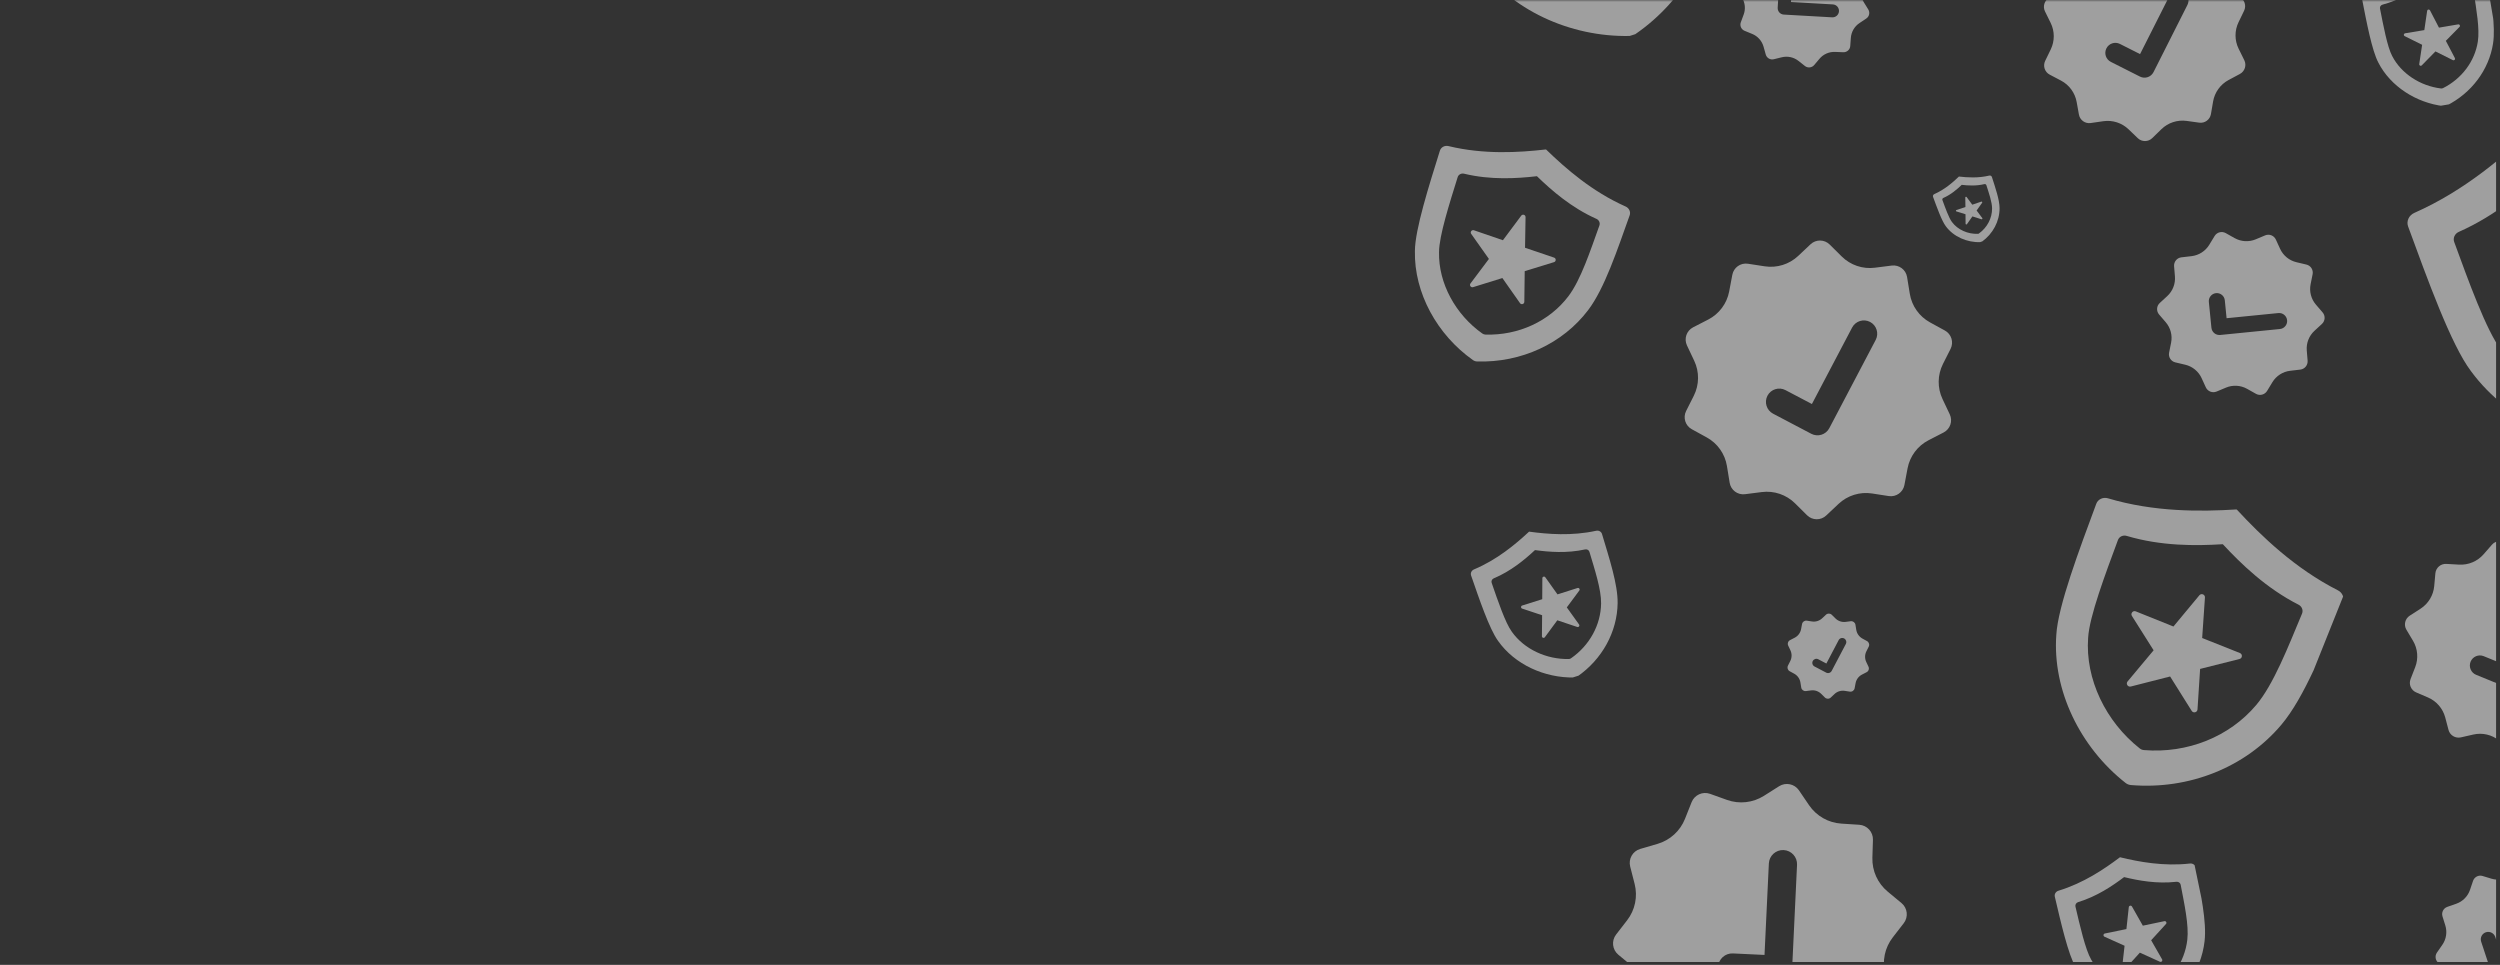<svg xmlns="http://www.w3.org/2000/svg" xmlns:xlink="http://www.w3.org/1999/xlink" width="868" zoomAndPan="magnify" viewBox="0 0 651 251.25" height="335" preserveAspectRatio="xMidYMid meet" version="1.0"><rect x="0" y="0" width="651" height="251.25" fill="#333333" stroke="none"/><defs><filter x="0%" y="0%" width="100%" height="100%" id="61826f7e3e"><feColorMatrix values="0 0 0 0 1 0 0 0 0 1 0 0 0 0 1 0 0 0 1 0" color-interpolation-filters="sRGB"/></filter><mask id="b80c32b129"><g filter="url(#61826f7e3e)"><rect x="-65.1" width="781.2" fill="#000000" y="-25.125" height="301.5" fill-opacity="0.53"/></g></mask><clipPath id="78da80a190"><path d="M 13 8 L 70 8 L 70 66 L 13 66 Z M 13 8 " clip-rule="nonzero"/></clipPath><clipPath id="23e26c6c3c"><path d="M 22.82 1.477 L 72.363 18.367 L 53.539 73.574 L 3.996 56.68 Z M 22.82 1.477 " clip-rule="nonzero"/></clipPath><clipPath id="7747ccf335"><path d="M 22.82 1.477 L 72.363 18.367 L 53.539 73.574 L 3.996 56.68 Z M 22.82 1.477 " clip-rule="nonzero"/></clipPath><clipPath id="6ac80c14f7"><path d="M 27 26 L 51 26 L 51 51 L 27 51 Z M 27 26 " clip-rule="nonzero"/></clipPath><clipPath id="bbac79db52"><path d="M 22.82 1.477 L 72.363 18.367 L 53.539 73.574 L 3.996 56.68 Z M 22.82 1.477 " clip-rule="nonzero"/></clipPath><clipPath id="4194374e8d"><path d="M 22.82 1.477 L 72.363 18.367 L 53.539 73.574 L 3.996 56.68 Z M 22.82 1.477 " clip-rule="nonzero"/></clipPath><clipPath id="b0bdb6360b"><rect x="0" width="78" y="0" height="78"/></clipPath><mask id="6c894998f6"><g filter="url(#61826f7e3e)"><rect x="-65.1" width="781.2" fill="#000000" y="-25.125" height="301.5" fill-opacity="0.53"/></g></mask><clipPath id="c12d7fb015"><path d="M 13 12 L 84 12 L 84 86 L 13 86 Z M 13 12 " clip-rule="nonzero"/></clipPath><clipPath id="472d1cb18d"><path d="M 2.59 26.5 L 73.285 4.531 L 94.145 71.656 L 23.449 93.625 Z M 2.59 26.5 " clip-rule="nonzero"/></clipPath><clipPath id="803a742486"><path d="M 2.59 26.5 L 73.285 4.531 L 94.145 71.656 L 23.449 93.625 Z M 2.59 26.5 " clip-rule="nonzero"/></clipPath><clipPath id="3a64458a00"><rect x="0" width="97" y="0" height="97"/></clipPath><mask id="f0690ae1b3"><g filter="url(#61826f7e3e)"><rect x="-65.1" width="781.2" fill="#000000" y="-25.125" height="301.5" fill-opacity="0.53"/></g></mask><clipPath id="69c9a5375d"><path d="M 9 0 L 44 0 L 44 18 L 9 18 Z M 9 0 " clip-rule="nonzero"/></clipPath><clipPath id="7b0c3cca4d"><path d="M 27.156 -24.805 L 51.059 1.973 L 25.395 24.875 L 1.496 -1.902 Z M 27.156 -24.805 " clip-rule="nonzero"/></clipPath><clipPath id="ae24c679cb"><path d="M 27.156 -24.805 L 51.059 1.973 L 25.395 24.875 L 1.496 -1.902 Z M 27.156 -24.805 " clip-rule="nonzero"/></clipPath><clipPath id="191bf24875"><rect x="0" width="53" y="0" height="27"/></clipPath><mask id="070c1a10a5"><g filter="url(#61826f7e3e)"><rect x="-65.1" width="781.2" fill="#000000" y="-25.125" height="301.5" fill-opacity="0.53"/></g></mask><clipPath id="def86b24d8"><path d="M 4 7 L 43 7 L 43 46 L 4 46 Z M 4 7 " clip-rule="nonzero"/></clipPath><clipPath id="41effd1408"><path d="M 2.094 12.855 L 36.312 2.02 L 48.273 39.805 L 14.055 50.637 Z M 2.094 12.855 " clip-rule="nonzero"/></clipPath><clipPath id="b1bb064c12"><path d="M 2.094 12.855 L 36.312 2.02 L 48.273 39.805 L 14.055 50.637 Z M 2.094 12.855 " clip-rule="nonzero"/></clipPath><clipPath id="9947b420ea"><path d="M 17 19 L 33 19 L 33 36 L 17 36 Z M 17 19 " clip-rule="nonzero"/></clipPath><clipPath id="eaa6a4e37c"><path d="M 2.094 12.855 L 36.312 2.02 L 48.273 39.805 L 14.055 50.637 Z M 2.094 12.855 " clip-rule="nonzero"/></clipPath><clipPath id="29fbfe410e"><path d="M 2.094 12.855 L 36.312 2.02 L 48.273 39.805 L 14.055 50.637 Z M 2.094 12.855 " clip-rule="nonzero"/></clipPath><clipPath id="bc3bff6990"><rect x="0" width="52" y="0" height="53"/></clipPath><mask id="36d3976f0b"><g filter="url(#61826f7e3e)"><rect x="-65.1" width="781.2" fill="#000000" y="-25.125" height="301.5" fill-opacity="0.53"/></g></mask><clipPath id="45ad4917b7"><path d="M 18 11 L 94 11 L 94 87 L 18 87 Z M 18 11 " clip-rule="nonzero"/></clipPath><clipPath id="fd749ebdc7"><path d="M 33.266 1.797 L 97.137 27.352 L 68.531 98.859 L 4.656 73.309 Z M 33.266 1.797 " clip-rule="nonzero"/></clipPath><clipPath id="3ec9595745"><path d="M 33.266 1.797 L 97.137 27.352 L 68.531 98.859 L 4.656 73.309 Z M 33.266 1.797 " clip-rule="nonzero"/></clipPath><clipPath id="fe48b91aa9"><path d="M 36 36 L 67 36 L 67 68 L 36 68 Z M 36 36 " clip-rule="nonzero"/></clipPath><clipPath id="a18298776b"><path d="M 33.266 1.797 L 97.137 27.352 L 68.531 98.859 L 4.656 73.309 Z M 33.266 1.797 " clip-rule="nonzero"/></clipPath><clipPath id="677dd4166d"><path d="M 33.266 1.797 L 97.137 27.352 L 68.531 98.859 L 4.656 73.309 Z M 33.266 1.797 " clip-rule="nonzero"/></clipPath><clipPath id="c2d553d2db"><rect x="0" width="104" y="0" height="105"/></clipPath><clipPath id="cc1472f756"><path d="M 401 184 L 516 184 L 516 250.504 L 401 250.504 Z M 401 184 " clip-rule="nonzero"/></clipPath><mask id="b9d59979e8"><g filter="url(#61826f7e3e)"><rect x="-65.1" width="781.2" fill="#000000" y="-25.125" height="301.5" fill-opacity="0.53"/></g></mask><clipPath id="cb122b46a2"><path d="M 19 20 L 96 20 L 96 66.504 L 19 66.504 Z M 19 20 " clip-rule="nonzero"/></clipPath><clipPath id="15e75e5db6"><path d="M 3.152 56.93 L 61.234 4.098 L 111.551 59.414 L 53.469 112.246 Z M 3.152 56.93 " clip-rule="nonzero"/></clipPath><clipPath id="c3535b5b26"><path d="M 3.152 56.93 L 61.234 4.098 L 111.551 59.414 L 53.469 112.246 Z M 3.152 56.93 " clip-rule="nonzero"/></clipPath><clipPath id="89becfbc60"><rect x="0" width="115" y="0" height="67"/></clipPath><mask id="0216c14e5f"><g filter="url(#61826f7e3e)"><rect x="-65.1" width="781.2" fill="#000000" y="-25.125" height="301.5" fill-opacity="0.53"/></g></mask><clipPath id="3d11f92ddf"><path d="M 11 0 L 64 0 L 64 37 L 11 37 Z M 11 0 " clip-rule="nonzero"/></clipPath><clipPath id="72d2d90d6b"><path d="M 2.52 -7.043 L 55.793 -24.562 L 72.379 25.871 L 19.102 43.391 Z M 2.52 -7.043 " clip-rule="nonzero"/></clipPath><clipPath id="15783c7fa0"><path d="M 2.52 -7.043 L 55.793 -24.562 L 72.379 25.871 L 19.102 43.391 Z M 2.52 -7.043 " clip-rule="nonzero"/></clipPath><clipPath id="62c3629210"><rect x="0" width="74" y="0" height="46"/></clipPath><clipPath id="fd3664469c"><path d="M 612 0 L 650.031 0 L 650.031 33 L 612 33 Z M 612 0 " clip-rule="nonzero"/></clipPath><mask id="a4f8f45015"><g filter="url(#61826f7e3e)"><rect x="-65.1" width="781.2" fill="#000000" y="-25.125" height="301.5" fill-opacity="0.53"/></g></mask><clipPath id="8a3c0be666"><path d="M 3 0 L 38 0 L 38 28 L 3 28 Z M 3 0 " clip-rule="nonzero"/></clipPath><clipPath id="b443addec8"><path d="M 2.043 -6.004 L 34.492 -11.457 L 40.562 24.68 L 8.113 30.129 Z M 2.043 -6.004 " clip-rule="nonzero"/></clipPath><clipPath id="9642b0b210"><path d="M 2.043 -6.004 L 34.492 -11.457 L 40.562 24.68 L 8.113 30.129 Z M 2.043 -6.004 " clip-rule="nonzero"/></clipPath><clipPath id="a9d050ee47"><path d="M 13 2 L 29 2 L 29 18 L 13 18 Z M 13 2 " clip-rule="nonzero"/></clipPath><clipPath id="c85a8989ef"><path d="M 2.043 -6.004 L 34.492 -11.457 L 40.562 24.68 L 8.113 30.129 Z M 2.043 -6.004 " clip-rule="nonzero"/></clipPath><clipPath id="a0f1acc218"><path d="M 2.043 -6.004 L 34.492 -11.457 L 40.562 24.68 L 8.113 30.129 Z M 2.043 -6.004 " clip-rule="nonzero"/></clipPath><clipPath id="441a1043c6"><rect x="0" width="39" y="0" height="33"/></clipPath><clipPath id="d2b74d43a6"><path d="M 531 218 L 583 218 L 583 250.504 L 531 250.504 Z M 531 218 " clip-rule="nonzero"/></clipPath><mask id="57383fc2e0"><g filter="url(#61826f7e3e)"><rect x="-65.1" width="781.2" fill="#000000" y="-25.125" height="301.5" fill-opacity="0.53"/></g></mask><clipPath id="145dfbdafb"><path d="M 4 5 L 44 5 L 44 32.504 L 4 32.504 Z M 4 5 " clip-rule="nonzero"/></clipPath><clipPath id="536e325525"><path d="M 2.656 9.035 L 39.266 1.457 L 47.754 42.461 L 11.145 50.043 Z M 2.656 9.035 " clip-rule="nonzero"/></clipPath><clipPath id="095d358e76"><path d="M 2.656 9.035 L 39.266 1.457 L 47.754 42.461 L 11.145 50.043 Z M 2.656 9.035 " clip-rule="nonzero"/></clipPath><clipPath id="c851e7f701"><path d="M 16 17 L 34 17 L 34 32.504 L 16 32.504 Z M 16 17 " clip-rule="nonzero"/></clipPath><clipPath id="3ed2062efa"><path d="M 2.656 9.035 L 39.266 1.457 L 47.754 42.461 L 11.145 50.043 Z M 2.656 9.035 " clip-rule="nonzero"/></clipPath><clipPath id="36730a73d3"><path d="M 2.656 9.035 L 39.266 1.457 L 47.754 42.461 L 11.145 50.043 Z M 2.656 9.035 " clip-rule="nonzero"/></clipPath><clipPath id="e4845d66e8"><rect x="0" width="52" y="0" height="33"/></clipPath><mask id="5a604a9001"><g filter="url(#61826f7e3e)"><rect x="-65.1" width="781.2" fill="#000000" y="-25.125" height="301.5" fill-opacity="0.53"/></g></mask><clipPath id="299ee38c04"><path d="M 10 11 L 55 11 L 55 54 L 10 54 Z M 10 11 " clip-rule="nonzero"/></clipPath><clipPath id="8bebb38a70"><path d="M 28.559 2.125 L 63.273 30.547 L 36.27 63.527 L 1.555 35.105 Z M 28.559 2.125 " clip-rule="nonzero"/></clipPath><clipPath id="16bae9dd71"><path d="M 28.559 2.125 L 63.273 30.547 L 36.27 63.527 L 1.555 35.105 Z M 28.559 2.125 " clip-rule="nonzero"/></clipPath><clipPath id="097fbaec3c"><rect x="0" width="65" y="0" height="66"/></clipPath><clipPath id="c65c2fcc35"><path d="M 615 130 L 650.031 130 L 650.031 207 L 615 207 Z M 615 130 " clip-rule="nonzero"/></clipPath><mask id="1f8be75292"><g filter="url(#61826f7e3e)"><rect x="-65.1" width="781.2" fill="#000000" y="-25.125" height="301.5" fill-opacity="0.53"/></g></mask><clipPath id="6c51ceac28"><path d="M 11 10 L 35.031 10 L 35.031 66 L 11 66 Z M 11 10 " clip-rule="nonzero"/></clipPath><clipPath id="6aaf905b47"><path d="M 1.859 24.727 L 53.562 3 L 74.133 51.945 L 22.43 73.672 Z M 1.859 24.727 " clip-rule="nonzero"/></clipPath><clipPath id="4df3e85afb"><path d="M 1.859 24.727 L 53.562 3 L 74.133 51.945 L 22.43 73.672 Z M 1.859 24.727 " clip-rule="nonzero"/></clipPath><clipPath id="9376e660d0"><rect x="0" width="36" y="0" height="77"/></clipPath><clipPath id="830044ddd7"><path d="M 625 217 L 650.031 217 L 650.031 250.504 L 625 250.504 Z M 625 217 " clip-rule="nonzero"/></clipPath><mask id="2833531232"><g filter="url(#61826f7e3e)"><rect x="-65.1" width="781.2" fill="#000000" y="-25.125" height="301.5" fill-opacity="0.53"/></g></mask><clipPath id="dfb2a54676"><path d="M 9 9 L 25.031 9 L 25.031 33.504 L 9 33.504 Z M 9 9 " clip-rule="nonzero"/></clipPath><clipPath id="530b9444a7"><path d="M 19.5 2.445 L 56.234 20.941 L 38.41 56.34 L 1.676 37.844 Z M 19.5 2.445 " clip-rule="nonzero"/></clipPath><clipPath id="bcc503ecf4"><path d="M 19.5 2.445 L 56.234 20.941 L 38.41 56.34 L 1.676 37.844 Z M 19.5 2.445 " clip-rule="nonzero"/></clipPath><clipPath id="50ec5bb4a1"><rect x="0" width="26" y="0" height="34"/></clipPath><mask id="508336f647"><g filter="url(#61826f7e3e)"><rect x="-65.1" width="781.2" fill="#000000" y="-25.125" height="301.5" fill-opacity="0.53"/></g></mask><clipPath id="0b6185ea35"><path d="M 2 3 L 20 3 L 20 22 L 2 22 Z M 2 3 " clip-rule="nonzero"/></clipPath><clipPath id="d6379ba8a5"><path d="M 1.418 6.562 L 17.004 1.305 L 22.742 18.309 L 7.152 23.566 Z M 1.418 6.562 " clip-rule="nonzero"/></clipPath><clipPath id="1aa4bce66e"><path d="M 1.418 6.562 L 17.004 1.305 L 22.742 18.309 L 7.152 23.566 Z M 1.418 6.562 " clip-rule="nonzero"/></clipPath><clipPath id="a1d60fd02d"><path d="M 8 9 L 16 9 L 16 17 L 8 17 Z M 8 9 " clip-rule="nonzero"/></clipPath><clipPath id="aef85f3d28"><path d="M 1.418 6.562 L 17.004 1.305 L 22.742 18.309 L 7.152 23.566 Z M 1.418 6.562 " clip-rule="nonzero"/></clipPath><clipPath id="8bdb88e6ab"><path d="M 1.418 6.562 L 17.004 1.305 L 22.742 18.309 L 7.152 23.566 Z M 1.418 6.562 " clip-rule="nonzero"/></clipPath><clipPath id="f5ba0f9582"><rect x="0" width="25" y="0" height="25"/></clipPath><mask id="76ac6c9545"><g filter="url(#61826f7e3e)"><rect x="-65.1" width="781.2" fill="#000000" y="-25.125" height="301.5" fill-opacity="0.53"/></g></mask><clipPath id="071981cf3e"><path d="M 4 3 L 26 3 L 26 26 L 4 26 Z M 4 3 " clip-rule="nonzero"/></clipPath><clipPath id="de8ed4411d"><path d="M 1.07 8.012 L 22.492 1.355 L 28.93 22.062 L 7.508 28.723 Z M 1.07 8.012 " clip-rule="nonzero"/></clipPath><clipPath id="6c3558cdf5"><path d="M 1.07 8.012 L 22.492 1.355 L 28.93 22.062 L 7.508 28.723 Z M 1.07 8.012 " clip-rule="nonzero"/></clipPath><clipPath id="94d068ecef"><rect x="0" width="30" y="0" height="30"/></clipPath><mask id="6dc389234b"><g filter="url(#61826f7e3e)"><rect x="-65.1" width="781.2" fill="#000000" y="-25.125" height="301.5" fill-opacity="0.53"/></g></mask><clipPath id="f0acc9c68d"><path d="M 7 0 L 84 0 L 84 10 L 7 10 Z M 7 0 " clip-rule="nonzero"/></clipPath><clipPath id="ba488c6ff0"><path d="M 3.797 -55.551 L 71.52 -76.992 L 95.445 -1.426 L 27.723 20.016 Z M 3.797 -55.551 " clip-rule="nonzero"/></clipPath><clipPath id="213a15e0d0"><path d="M 3.797 -55.551 L 71.52 -76.992 L 95.445 -1.426 L 27.723 20.016 Z M 3.797 -55.551 " clip-rule="nonzero"/></clipPath><clipPath id="33694e7e64"><rect x="0" width="104" y="0" height="24"/></clipPath><clipPath id="d1544a1d2e"><path d="M 618 17 L 650.031 17 L 650.031 134 L 618 134 Z M 618 17 " clip-rule="nonzero"/></clipPath><mask id="f18e8a9471"><g filter="url(#61826f7e3e)"><rect x="-65.1" width="781.2" fill="#000000" y="-25.125" height="301.5" fill-opacity="0.53"/></g></mask><clipPath id="b0c131c18a"><path d="M 8 14 L 32.031 14 L 32.031 101 L 8 101 Z M 8 14 " clip-rule="nonzero"/></clipPath><clipPath id="85de05bcf0"><path d="M 4.414 28.695 L 79.52 3.359 L 107.965 87.676 L 32.859 113.012 Z M 4.414 28.695 " clip-rule="nonzero"/></clipPath><clipPath id="ad73eb0706"><path d="M 4.414 28.695 L 79.52 3.359 L 107.965 87.676 L 32.859 113.012 Z M 4.414 28.695 " clip-rule="nonzero"/></clipPath><clipPath id="d0ff62ed07"><rect x="0" width="33" y="0" height="117"/></clipPath></defs><g mask="url(#b80c32b129)"><g transform="matrix(1, 0, 0, 1, 355, 29)"><g clip-path="url(#b0bdb6360b)"><g clip-path="url(#78da80a190)"><g clip-path="url(#23e26c6c3c)"><g clip-path="url(#7747ccf335)"><path fill="#ffffff" d="M 47.527 9.918 C 40.504 10.723 31.41 11.277 22.195 9.043 C 21.211 8.805 20.234 9.324 19.949 10.238 C 17.133 19.273 13.469 30.727 13.441 36.375 C 13.219 47.273 19.246 58.195 28.543 64.754 C 28.879 64.996 29.238 65.117 29.652 65.125 C 41.109 65.477 51.934 60.48 58.547 51.762 C 62.855 46.094 66.156 36.008 69.363 27.074 C 69.688 26.18 69.227 25.18 68.305 24.773 C 59.605 20.906 52.715 14.898 47.629 9.953 Z M 45.18 16.887 C 39.934 17.488 33.141 17.902 26.258 16.234 C 25.523 16.055 24.793 16.445 24.578 17.125 C 22.477 23.875 19.734 32.43 19.723 36.648 C 19.555 44.789 24.055 52.945 30.996 57.848 C 31.25 58.023 31.516 58.113 31.828 58.125 C 40.387 58.387 48.473 54.652 53.41 48.141 C 56.625 43.906 59.094 36.375 61.488 29.703 C 61.727 29.031 61.387 28.289 60.699 27.984 C 54.203 25.094 49.055 20.605 45.25 16.914 Z M 45.18 16.887 " fill-opacity="1" fill-rule="evenodd"/></g></g></g><g clip-path="url(#6ac80c14f7)"><g clip-path="url(#bbac79db52)"><g clip-path="url(#4194374e8d)"><path fill="#ffffff" d="M 42.254 27.535 L 42.121 35.52 L 49.684 38.082 C 49.945 38.168 50.113 38.402 50.105 38.68 C 50.102 38.953 49.93 39.184 49.668 39.262 L 42.035 41.605 L 41.934 49.59 C 41.93 49.863 41.758 50.098 41.5 50.176 C 41.238 50.254 40.965 50.164 40.809 49.938 L 36.219 43.402 L 28.594 45.773 C 28.332 45.855 28.059 45.762 27.902 45.539 C 27.746 45.316 27.75 45.027 27.914 44.812 L 32.711 38.426 L 28.102 31.906 C 27.941 31.688 27.945 31.395 28.109 31.18 C 28.273 30.957 28.551 30.875 28.809 30.961 L 36.359 33.555 L 41.133 27.152 C 41.301 26.934 41.574 26.848 41.832 26.938 C 42.09 27.023 42.258 27.262 42.254 27.535 Z M 42.254 27.535 " fill-opacity="1" fill-rule="evenodd"/></g></g></g></g></g></g><g mask="url(#6c894998f6)"><g transform="matrix(1, 0, 0, 1, 425, 50)"><g clip-path="url(#3a64458a00)"><g clip-path="url(#c12d7fb015)"><g clip-path="url(#472d1cb18d)"><g clip-path="url(#803a742486)"><path fill="#ffffff" d="M 81.453 36.07 L 77.582 33.953 C 74.77 32.41 72.82 29.656 72.309 26.488 L 71.602 22.133 C 71.289 20.227 69.523 18.906 67.605 19.152 L 63.23 19.711 C 60.047 20.121 56.852 19.039 54.574 16.777 L 51.441 13.668 C 50.074 12.316 47.867 12.285 46.461 13.613 L 43.254 16.637 C 40.918 18.836 37.695 19.836 34.527 19.348 L 30.164 18.676 C 28.258 18.379 26.453 19.656 26.098 21.555 L 25.277 25.887 C 24.684 29.043 22.668 31.746 19.812 33.215 L 15.891 35.23 C 14.172 36.113 13.461 38.203 14.285 39.949 L 16.172 43.938 C 17.547 46.84 17.5 50.211 16.055 53.078 L 14.07 57.016 C 13.195 58.742 13.852 60.848 15.547 61.773 L 19.418 63.895 C 22.23 65.434 24.18 68.188 24.695 71.355 L 25.402 75.711 C 25.711 77.617 27.477 78.938 29.398 78.691 L 33.77 78.133 C 36.953 77.727 40.148 78.805 42.43 81.07 L 45.559 84.176 C 46.93 85.535 49.137 85.566 50.543 84.238 L 53.754 81.215 C 56.086 79.016 59.309 78.012 62.48 78.5 L 66.84 79.176 C 68.75 79.469 70.547 78.195 70.91 76.297 L 71.727 71.965 C 72.324 68.809 74.34 66.105 77.195 64.637 L 81.117 62.617 C 82.836 61.734 83.547 59.645 82.719 57.898 L 80.832 53.91 C 79.461 51.008 79.504 47.633 80.949 44.77 L 82.938 40.832 C 83.801 39.105 83.148 37 81.453 36.07 Z M 46.664 62.961 L 36.707 57.723 C 35.012 56.832 34.359 54.734 35.25 53.039 C 36.141 51.348 38.242 50.695 39.934 51.586 L 46.82 55.207 L 57.293 35.293 C 58.18 33.598 60.281 32.945 61.977 33.836 C 63.668 34.727 64.32 36.828 63.43 38.52 L 51.348 61.504 C 50.457 63.195 48.355 63.852 46.664 62.961 Z M 46.664 62.961 " fill-opacity="1" fill-rule="nonzero"/></g></g></g></g></g></g><g mask="url(#f0690ae1b3)"><g transform="matrix(1, 0, 0, 1, 443, -0)"><g clip-path="url(#191bf24875)"><g clip-path="url(#69c9a5375d)"><g clip-path="url(#7b0c3cca4d)"><g clip-path="url(#ae24c679cb)"><path fill="#ffffff" d="M 38.805 11.988 L 38.961 9.852 C 39.078 8.297 39.902 6.879 41.199 6.016 L 42.98 4.824 C 43.766 4.305 43.992 3.258 43.496 2.457 L 42.367 0.637 C 41.547 -0.688 41.383 -2.316 41.922 -3.781 L 42.668 -5.789 C 42.988 -6.668 42.559 -7.652 41.688 -8.004 L 39.707 -8.812 C 38.262 -9.402 37.172 -10.625 36.75 -12.129 L 36.168 -14.191 C 35.914 -15.094 34.988 -15.633 34.078 -15.41 L 31.996 -14.898 C 30.48 -14.527 28.883 -14.875 27.656 -15.84 L 25.977 -17.168 C 25.238 -17.75 24.172 -17.645 23.566 -16.926 L 22.184 -15.289 C 21.176 -14.098 19.676 -13.441 18.117 -13.5 L 15.977 -13.586 C 15.039 -13.625 14.238 -12.914 14.172 -11.977 L 14.012 -9.836 C 13.898 -8.285 13.074 -6.867 11.777 -6.004 L 9.992 -4.812 C 9.211 -4.293 8.984 -3.246 9.48 -2.445 L 10.605 -0.625 C 11.43 0.699 11.594 2.332 11.051 3.793 L 10.309 5.805 C 9.984 6.684 10.414 7.664 11.285 8.02 L 13.27 8.832 C 14.711 9.418 15.801 10.645 16.227 12.145 L 16.805 14.207 C 17.059 15.109 17.984 15.648 18.898 15.426 L 20.977 14.914 C 22.492 14.543 24.094 14.891 25.316 15.855 L 27 17.184 C 27.734 17.766 28.805 17.66 29.41 16.941 L 30.793 15.305 C 31.797 14.113 33.301 13.453 34.855 13.516 L 37 13.602 C 37.934 13.637 38.734 12.926 38.805 11.988 Z M 19.91 2.02 L 20.223 -3.438 C 20.273 -4.363 21.07 -5.074 22 -5.023 C 22.926 -4.969 23.637 -4.172 23.586 -3.246 L 23.371 0.527 L 34.285 1.148 C 35.211 1.203 35.922 2 35.871 2.926 C 35.816 3.855 35.02 4.566 34.094 4.512 L 21.5 3.797 C 20.57 3.746 19.859 2.949 19.91 2.02 Z M 19.91 2.02 " fill-opacity="1" fill-rule="nonzero"/></g></g></g></g></g></g><g mask="url(#070c1a10a5)"><g transform="matrix(1, 0, 0, 1, 379, 131)"><g clip-path="url(#bc3bff6990)"><g clip-path="url(#def86b24d8)"><g clip-path="url(#41effd1408)"><g clip-path="url(#b1bb064c12)"><path fill="#ffffff" d="M 19.145 7.465 C 15.602 10.766 10.812 14.766 4.824 17.277 C 4.188 17.547 3.859 18.23 4.07 18.852 C 6.191 24.977 8.824 32.781 11.109 35.906 C 15.414 42.008 23.176 45.578 30.965 45.418 C 31.25 45.41 31.496 45.332 31.73 45.172 C 38.188 40.707 42.125 33.551 42.23 26.059 C 42.301 21.18 40.023 14.281 38.16 8.051 C 37.973 7.426 37.312 7.062 36.641 7.211 C 30.273 8.613 24.031 8.102 19.215 7.445 Z M 20.688 12.262 C 18.035 14.727 14.461 17.715 9.988 19.594 C 9.512 19.793 9.266 20.305 9.426 20.766 C 11.008 25.344 12.973 31.172 14.68 33.504 C 17.898 38.059 23.691 40.727 29.512 40.609 C 29.723 40.605 29.91 40.547 30.082 40.426 C 34.906 37.09 37.848 31.746 37.926 26.148 C 37.977 22.508 36.277 17.352 34.887 12.699 C 34.746 12.234 34.254 11.961 33.75 12.074 C 28.996 13.121 24.332 12.738 20.734 12.246 Z M 20.688 12.262 " fill-opacity="1" fill-rule="evenodd"/></g></g></g><g clip-path="url(#9947b420ea)"><g clip-path="url(#eaa6a4e37c)"><g clip-path="url(#29fbfe410e)"><path fill="#ffffff" d="M 23.398 19.32 L 26.57 23.777 L 31.781 22.117 C 31.961 22.059 32.148 22.121 32.258 22.273 C 32.367 22.426 32.367 22.625 32.254 22.773 L 28.996 27.168 L 32.188 31.613 C 32.297 31.766 32.297 31.961 32.184 32.113 C 32.074 32.262 31.887 32.32 31.707 32.262 L 26.523 30.523 L 23.281 34.93 C 23.172 35.082 22.984 35.141 22.805 35.082 C 22.629 35.023 22.512 34.863 22.516 34.676 L 22.566 29.207 L 17.375 27.484 C 17.195 27.43 17.078 27.266 17.082 27.078 C 17.082 26.891 17.199 26.734 17.379 26.676 L 22.598 25.035 L 22.629 19.566 C 22.629 19.379 22.746 19.219 22.926 19.164 C 23.102 19.105 23.289 19.172 23.398 19.32 Z M 23.398 19.32 " fill-opacity="1" fill-rule="evenodd"/></g></g></g></g></g></g><g mask="url(#36d3976f0b)"><g transform="matrix(1, 0, 0, 1, 517, 118)"><g clip-path="url(#c2d553d2db)"><g clip-path="url(#45ad4917b7)"><g clip-path="url(#fd749ebdc7)"><g clip-path="url(#3ec9595745)"><path fill="#ffffff" d="M 65.352 14.66 C 56.012 15.242 43.945 15.352 31.922 11.762 C 30.637 11.379 29.305 12 28.867 13.188 C 24.52 24.941 18.887 39.832 18.465 47.301 C 17.418 61.695 24.637 76.547 36.48 85.863 C 36.91 86.203 37.375 86.387 37.922 86.43 C 53.047 87.684 67.703 81.816 77.047 70.746 C 83.129 63.547 88.191 50.441 93.047 38.848 C 93.535 37.688 92.992 36.332 91.805 35.73 C 80.57 30.02 71.867 21.602 65.484 14.711 Z M 61.77 23.715 C 54.789 24.148 45.781 24.227 36.797 21.551 C 35.836 21.266 34.844 21.727 34.516 22.613 C 31.27 31.395 27.059 42.516 26.75 48.094 C 25.969 58.844 31.359 69.938 40.199 76.898 C 40.523 77.148 40.871 77.285 41.281 77.32 C 52.578 78.254 63.527 73.871 70.504 65.602 C 75.047 60.227 78.828 50.438 82.453 41.781 C 82.812 40.91 82.414 39.902 81.527 39.453 C 73.137 35.184 66.637 28.895 61.863 23.754 Z M 61.77 23.715 " fill-opacity="1" fill-rule="evenodd"/></g></g></g><g clip-path="url(#fe48b91aa9)"><g clip-path="url(#a18298776b)"><g clip-path="url(#677dd4166d)"><path fill="#ffffff" d="M 57.168 37.59 L 56.445 48.141 L 66.27 52.047 C 66.605 52.18 66.812 52.504 66.785 52.867 C 66.762 53.227 66.516 53.52 66.168 53.605 L 55.91 56.184 L 55.23 66.734 C 55.207 67.094 54.961 67.387 54.613 67.473 C 54.262 67.562 53.906 67.422 53.715 67.113 L 48.098 58.156 L 37.855 60.77 C 37.504 60.859 37.148 60.719 36.957 60.41 C 36.762 60.105 36.789 59.727 37.02 59.449 L 43.801 51.336 L 38.152 42.398 C 37.961 42.098 37.98 41.715 38.215 41.438 C 38.449 41.156 38.82 41.066 39.152 41.199 L 48.961 45.145 L 55.715 37.012 C 55.949 36.734 56.316 36.637 56.652 36.773 C 56.988 36.906 57.191 37.23 57.168 37.59 Z M 57.168 37.59 " fill-opacity="1" fill-rule="evenodd"/></g></g></g></g></g></g><g clip-path="url(#cc1472f756)"><g mask="url(#b9d59979e8)"><g transform="matrix(1, 0, 0, 1, 401, 184)"><g clip-path="url(#89becfbc60)"><g clip-path="url(#cb122b46a2)"><g clip-path="url(#15e75e5db6)"><g clip-path="url(#c3535b5b26)"><path fill="#ffffff" d="M 83.152 30.77 L 78.488 30.469 C 75.098 30.254 71.992 28.48 70.078 25.672 L 67.449 21.805 C 66.297 20.113 64.008 19.641 62.277 20.734 L 58.328 23.234 C 55.453 25.051 51.902 25.445 48.699 24.293 L 44.301 22.715 C 42.379 22.027 40.246 22.988 39.492 24.891 L 37.77 29.23 C 36.516 32.391 33.867 34.797 30.605 35.75 L 26.117 37.059 C 24.152 37.629 22.992 39.66 23.5 41.645 L 24.656 46.172 C 25.5 49.469 24.777 52.965 22.691 55.656 L 19.832 59.352 C 18.578 60.969 18.832 63.293 20.406 64.602 L 24.004 67.582 C 26.625 69.754 28.094 73.012 27.988 76.41 L 27.848 81.082 C 27.785 83.133 29.355 84.859 31.402 84.988 L 36.066 85.289 C 39.457 85.504 42.562 87.277 44.477 90.09 L 47.105 93.953 C 48.258 95.645 50.547 96.117 52.281 95.023 L 56.227 92.527 C 59.102 90.707 62.652 90.312 65.855 91.465 L 70.254 93.043 C 72.18 93.738 74.312 92.777 75.07 90.871 L 76.793 86.527 C 78.051 83.371 80.695 80.965 83.957 80.012 L 88.441 78.703 C 90.41 78.133 91.566 76.102 91.062 74.117 L 89.906 69.59 C 89.066 66.293 89.785 62.797 91.871 60.105 L 94.73 56.41 C 95.988 54.793 95.73 52.465 94.152 51.16 L 90.555 48.176 C 87.938 46.008 86.465 42.746 86.57 39.348 L 86.715 34.676 C 86.77 32.633 85.199 30.902 83.152 30.77 Z M 61.805 72.18 L 49.898 71.617 C 47.875 71.52 46.305 69.797 46.402 67.773 C 46.496 65.746 48.223 64.18 50.246 64.273 L 58.48 64.664 L 59.609 40.852 C 59.703 38.828 61.43 37.262 63.453 37.355 C 65.477 37.453 67.047 39.176 66.949 41.199 L 65.648 68.684 C 65.555 70.707 63.828 72.277 61.805 72.18 Z M 61.805 72.18 " fill-opacity="1" fill-rule="nonzero"/></g></g></g></g></g></g></g><g mask="url(#0216c14e5f)"><g transform="matrix(1, 0, 0, 1, 521, -0)"><g clip-path="url(#62c3629210)"><g clip-path="url(#3d11f92ddf)"><g clip-path="url(#72d2d90d6b)"><g clip-path="url(#15783c7fa0)"><path fill="#ffffff" d="M 62.188 -0.793 L 59.242 -2.344 C 57.098 -3.473 55.59 -5.527 55.164 -7.914 L 54.578 -11.195 C 54.32 -12.633 52.969 -13.605 51.523 -13.395 L 48.227 -12.918 C 45.828 -12.57 43.402 -13.348 41.652 -15.031 L 39.25 -17.336 C 38.199 -18.344 36.531 -18.34 35.488 -17.32 L 33.102 -14.996 C 31.367 -13.305 28.945 -12.508 26.543 -12.84 L 23.242 -13.293 C 21.797 -13.492 20.453 -12.508 20.207 -11.07 L 19.641 -7.785 C 19.23 -5.395 17.742 -3.332 15.605 -2.188 L 12.668 -0.613 C 11.379 0.074 10.871 1.66 11.516 2.969 L 12.988 5.957 C 14.062 8.129 14.07 10.68 13.016 12.859 L 11.562 15.859 C 10.926 17.176 11.445 18.754 12.738 19.434 L 15.688 20.988 C 17.832 22.113 19.336 24.172 19.762 26.559 L 20.352 29.836 C 20.609 31.273 21.961 32.246 23.406 32.039 L 26.703 31.562 C 29.102 31.215 31.527 31.992 33.277 33.672 L 35.68 35.98 C 36.73 36.992 38.398 36.984 39.445 35.965 L 41.828 33.645 C 43.566 31.953 45.988 31.156 48.387 31.484 L 51.688 31.941 C 53.133 32.141 54.477 31.156 54.727 29.715 L 55.289 26.434 C 55.699 24.047 57.188 21.977 59.328 20.832 L 62.266 19.262 C 63.551 18.574 64.062 16.984 63.414 15.676 L 61.941 12.688 C 60.867 10.516 60.859 7.965 61.918 5.785 L 63.367 2.785 C 64 1.473 63.48 -0.109 62.188 -0.793 Z M 36.25 19.945 L 28.664 16.113 C 27.375 15.461 26.855 13.887 27.508 12.594 C 28.16 11.305 29.738 10.785 31.027 11.438 L 36.273 14.086 L 43.934 -1.078 C 44.586 -2.371 46.164 -2.887 47.453 -2.238 C 48.742 -1.586 49.262 -0.008 48.609 1.281 L 39.77 18.789 C 39.117 20.078 37.539 20.598 36.25 19.945 Z M 36.25 19.945 " fill-opacity="1" fill-rule="nonzero"/></g></g></g></g></g></g><g clip-path="url(#fd3664469c)"><g mask="url(#a4f8f45015)"><g transform="matrix(1, 0, 0, 1, 612, -0)"><g clip-path="url(#441a1043c6)"><g clip-path="url(#8a3c0be666)"><g clip-path="url(#b443addec8)"><g clip-path="url(#9642b0b210)"><path fill="#ffffff" d="M 18.402 -8.746 C 14.719 -6.176 9.805 -3.121 3.98 -1.59 C 3.355 -1.426 2.969 -0.84 3.082 -0.242 C 4.234 5.656 5.645 13.168 7.336 16.332 C 10.5 22.492 17.16 26.777 24.34 27.637 C 24.602 27.668 24.836 27.629 25.07 27.512 C 31.582 24.25 36.125 18.188 37.191 11.32 C 37.887 6.852 36.691 0.219 35.789 -5.742 C 35.695 -6.34 35.137 -6.762 34.5 -6.711 C 28.473 -6.246 22.805 -7.527 18.469 -8.754 Z M 19.195 -4.141 C 16.441 -2.219 12.77 0.062 8.418 1.207 C 7.953 1.328 7.664 1.766 7.75 2.211 C 8.613 6.617 9.66 12.227 10.926 14.59 C 13.289 19.188 18.266 22.391 23.625 23.035 C 23.82 23.059 24 23.027 24.176 22.941 C 29.039 20.504 32.43 15.977 33.227 10.844 C 33.746 7.508 32.852 2.555 32.18 -1.898 C 32.109 -2.344 31.695 -2.656 31.219 -2.621 C 26.715 -2.277 22.48 -3.23 19.242 -4.148 Z M 19.195 -4.141 " fill-opacity="1" fill-rule="evenodd"/></g></g></g><g clip-path="url(#a9d050ee47)"><g clip-path="url(#c85a8989ef)"><g clip-path="url(#a0f1acc218)"><path fill="#ffffff" d="M 20.773 2.695 L 23.105 7.199 L 28.109 6.348 C 28.281 6.316 28.445 6.398 28.523 6.555 C 28.605 6.707 28.578 6.891 28.457 7.012 L 24.895 10.629 L 27.25 15.121 C 27.328 15.273 27.305 15.457 27.18 15.578 C 27.059 15.703 26.879 15.734 26.723 15.656 L 22.188 13.387 L 18.641 17.012 C 18.52 17.137 18.34 17.168 18.184 17.09 C 18.027 17.016 17.941 16.852 17.969 16.68 L 18.723 11.664 L 14.18 9.41 C 14.023 9.336 13.938 9.172 13.965 9 C 13.988 8.828 14.117 8.699 14.289 8.668 L 19.293 7.84 L 20.031 2.82 C 20.059 2.648 20.184 2.516 20.355 2.488 C 20.527 2.457 20.691 2.543 20.773 2.695 Z M 20.773 2.695 " fill-opacity="1" fill-rule="evenodd"/></g></g></g></g></g></g></g><g clip-path="url(#d2b74d43a6)"><g mask="url(#57383fc2e0)"><g transform="matrix(1, 0, 0, 1, 531, 218)"><g clip-path="url(#e4845d66e8)"><g clip-path="url(#145dfbdafb)"><g clip-path="url(#536e325525)"><g clip-path="url(#095d358e76)"><path fill="#ffffff" d="M 21.004 5.25 C 16.957 8.305 11.539 11.965 5.027 13.941 C 4.332 14.152 3.918 14.832 4.074 15.496 C 5.625 22.109 7.535 30.527 9.578 34.027 C 13.41 40.848 21.117 45.402 29.254 46.07 C 29.551 46.094 29.816 46.039 30.078 45.895 C 37.289 41.938 42.16 34.898 43.07 27.098 C 43.664 22.027 42.031 14.59 40.758 7.898 C 40.633 7.227 39.984 6.777 39.266 6.859 C 32.477 7.637 26.027 6.438 21.082 5.234 Z M 22.094 10.414 C 19.07 12.695 15.02 15.43 10.16 16.906 C 9.641 17.062 9.332 17.57 9.445 18.066 C 10.605 23.008 12.031 29.297 13.559 31.91 C 16.422 37 22.176 40.402 28.254 40.902 C 28.477 40.922 28.676 40.879 28.871 40.773 C 34.258 37.812 37.895 32.559 38.574 26.73 C 39.02 22.945 37.801 17.387 36.848 12.391 C 36.75 11.891 36.27 11.555 35.734 11.617 C 30.664 12.199 25.844 11.301 22.148 10.402 Z M 22.094 10.414 " fill-opacity="1" fill-rule="evenodd"/></g></g></g><g clip-path="url(#c851e7f701)"><g clip-path="url(#3ed2062efa)"><g clip-path="url(#36730a73d3)"><path fill="#ffffff" d="M 24.168 18.062 L 26.996 23.047 L 32.605 21.871 C 32.797 21.832 32.988 21.918 33.082 22.09 C 33.18 22.258 33.156 22.465 33.023 22.609 L 29.16 26.84 L 32.008 31.812 C 32.105 31.984 32.082 32.191 31.953 32.332 C 31.82 32.48 31.617 32.52 31.438 32.438 L 26.219 30.07 L 22.371 34.316 C 22.238 34.461 22.035 34.504 21.855 34.422 C 21.68 34.344 21.578 34.164 21.598 33.969 L 22.238 28.273 L 17.012 25.922 C 16.832 25.844 16.727 25.664 16.75 25.469 C 16.773 25.273 16.91 25.121 17.102 25.082 L 22.719 23.93 L 23.336 18.234 C 23.359 18.039 23.496 17.887 23.688 17.844 C 23.879 17.805 24.07 17.891 24.168 18.062 Z M 24.168 18.062 " fill-opacity="1" fill-rule="evenodd"/></g></g></g></g></g></g></g><g mask="url(#5a604a9001)"><g transform="matrix(1, 0, 0, 1, 551, 49)"><g clip-path="url(#097fbaec3c)"><g clip-path="url(#299ee38c04)"><g clip-path="url(#8bebb38a70)"><g clip-path="url(#16bae9dd71)"><path fill="#ffffff" d="M 49.902 44.918 L 49.684 42.27 C 49.523 40.348 50.262 38.453 51.684 37.145 L 53.637 35.348 C 54.492 34.559 54.566 33.234 53.809 32.352 L 52.078 30.34 C 50.816 28.875 50.301 26.91 50.68 25.016 L 51.203 22.414 C 51.43 21.277 50.715 20.156 49.582 19.891 L 47 19.281 C 45.117 18.84 43.547 17.551 42.742 15.797 L 41.633 13.383 C 41.148 12.324 39.91 11.844 38.84 12.293 L 36.391 13.32 C 34.605 14.066 32.582 13.949 30.895 13 L 28.582 11.703 C 27.566 11.129 26.285 11.465 25.68 12.461 L 24.301 14.73 C 23.301 16.383 21.59 17.48 19.672 17.703 L 17.035 18.008 C 15.879 18.145 15.035 19.172 15.133 20.332 L 15.352 22.977 C 15.512 24.902 14.773 26.797 13.352 28.102 L 11.398 29.902 C 10.543 30.691 10.469 32.016 11.227 32.898 L 12.957 34.91 C 14.219 36.375 14.734 38.336 14.355 40.234 L 13.832 42.836 C 13.602 43.977 14.32 45.094 15.453 45.363 L 18.035 45.973 C 19.914 46.414 21.488 47.703 22.293 49.457 L 23.398 51.867 C 23.887 52.926 25.121 53.406 26.195 52.961 L 28.645 51.934 C 30.426 51.188 32.453 51.305 34.137 52.25 L 36.453 53.551 C 37.465 54.125 38.75 53.785 39.355 52.793 L 40.734 50.523 C 41.734 48.871 43.445 47.773 45.363 47.551 L 48 47.242 C 49.156 47.105 49.996 46.078 49.902 44.918 Z M 24.855 36.355 L 24.184 29.617 C 24.07 28.473 24.91 27.449 26.055 27.332 C 27.199 27.219 28.227 28.059 28.34 29.203 L 28.805 33.863 L 42.281 32.52 C 43.426 32.406 44.449 33.246 44.562 34.391 C 44.68 35.539 43.84 36.562 42.695 36.676 L 27.141 38.227 C 25.996 38.34 24.969 37.5 24.855 36.355 Z M 24.855 36.355 " fill-opacity="1" fill-rule="nonzero"/></g></g></g></g></g></g><g clip-path="url(#c65c2fcc35)"><g mask="url(#1f8be75292)"><g transform="matrix(1, 0, 0, 1, 615, 130)"><g clip-path="url(#9376e660d0)"><g clip-path="url(#6c51ceac28)"><g clip-path="url(#6aaf905b47)"><g clip-path="url(#4df3e85afb)"><path fill="#ffffff" d="M 61.84 26.18 L 58.777 24.871 C 56.551 23.918 54.883 21.988 54.27 19.645 L 53.422 16.422 C 53.047 15.008 51.625 14.148 50.199 14.473 L 46.953 15.211 C 44.59 15.75 42.109 15.168 40.23 13.633 L 37.648 11.527 C 36.523 10.605 34.859 10.746 33.902 11.844 L 31.711 14.352 C 30.117 16.176 27.766 17.164 25.348 17.027 L 22.02 16.84 C 20.562 16.754 19.301 17.844 19.172 19.297 L 18.871 22.617 C 18.652 25.031 17.332 27.207 15.293 28.52 L 12.492 30.324 C 11.266 31.113 10.883 32.734 11.633 33.988 L 13.34 36.848 C 14.582 38.93 14.797 41.469 13.918 43.727 L 12.711 46.832 C 12.18 48.195 12.824 49.727 14.168 50.301 L 17.23 51.613 C 19.461 52.566 21.125 54.496 21.742 56.84 L 22.59 60.062 C 22.961 61.473 24.387 62.336 25.812 62.012 L 29.059 61.273 C 31.422 60.734 33.902 61.316 35.781 62.852 L 38.359 64.957 C 39.488 65.879 41.148 65.742 42.113 64.641 L 44.305 62.137 C 45.898 60.312 48.25 59.324 50.668 59.461 L 53.992 59.648 C 55.453 59.73 56.711 58.645 56.844 57.188 L 57.145 53.871 C 57.363 51.457 58.68 49.277 60.719 47.965 L 63.52 46.164 C 64.75 45.375 65.129 43.75 64.383 42.496 L 62.672 39.637 C 61.43 37.555 61.219 35.016 62.098 32.758 L 63.305 29.652 C 63.828 28.293 63.184 26.758 61.84 26.18 Z M 37.645 48.93 L 29.777 45.719 C 28.441 45.172 27.797 43.641 28.344 42.301 C 28.891 40.965 30.422 40.32 31.758 40.867 L 37.199 43.086 L 43.621 27.355 C 44.168 26.02 45.699 25.375 47.035 25.922 C 48.375 26.465 49.016 27.996 48.473 29.336 L 41.059 47.492 C 40.516 48.832 38.984 49.473 37.645 48.93 Z M 37.645 48.93 " fill-opacity="1" fill-rule="nonzero"/></g></g></g></g></g></g></g><g clip-path="url(#830044ddd7)"><g mask="url(#2833531232)"><g transform="matrix(1, 0, 0, 1, 625, 217)"><g clip-path="url(#50ec5bb4a1)"><g clip-path="url(#dfb2a54676)"><g clip-path="url(#530b9444a7)"><g clip-path="url(#bcc503ecf4)"><path fill="#ffffff" d="M 47.457 36.859 L 46.723 34.508 C 46.191 32.797 46.477 30.938 47.5 29.465 L 48.902 27.445 C 49.52 26.559 49.32 25.344 48.453 24.695 L 46.48 23.227 C 45.043 22.156 44.18 20.484 44.141 18.691 L 44.09 16.23 C 44.062 15.156 43.191 14.289 42.113 14.277 L 39.652 14.246 C 37.859 14.227 36.176 13.379 35.094 11.953 L 33.602 9.992 C 32.953 9.133 31.734 8.945 30.855 9.57 L 28.848 10.992 C 27.383 12.031 25.527 12.332 23.809 11.816 L 21.453 11.105 C 20.422 10.793 19.324 11.359 18.98 12.379 L 18.191 14.711 C 17.621 16.41 16.293 17.746 14.602 18.336 L 12.277 19.148 C 11.258 19.504 10.703 20.602 11.027 21.633 L 11.758 23.984 C 12.293 25.695 12.008 27.555 10.984 29.027 L 9.582 31.047 C 8.965 31.934 9.164 33.148 10.031 33.797 L 12.004 35.266 C 13.441 36.336 14.305 38.008 14.34 39.801 L 14.395 42.262 C 14.418 43.34 15.293 44.207 16.371 44.219 L 18.832 44.25 C 20.625 44.27 22.305 45.117 23.391 46.543 L 24.879 48.504 C 25.531 49.363 26.746 49.547 27.629 48.926 L 29.637 47.504 C 31.102 46.469 32.957 46.164 34.672 46.68 L 37.031 47.391 C 38.062 47.703 39.16 47.137 39.504 46.113 L 40.293 43.781 C 40.867 42.086 42.191 40.746 43.883 40.156 L 46.207 39.348 C 47.223 38.988 47.777 37.891 47.457 36.859 Z M 23.062 34.172 L 21.094 28.207 C 20.758 27.195 21.309 26.098 22.324 25.762 C 23.34 25.43 24.434 25.98 24.77 26.996 L 26.133 31.117 L 38.055 27.18 C 39.07 26.844 40.164 27.398 40.5 28.41 C 40.836 29.426 40.285 30.523 39.27 30.855 L 25.508 35.402 C 24.492 35.738 23.398 35.184 23.062 34.172 Z M 23.062 34.172 " fill-opacity="1" fill-rule="nonzero"/></g></g></g></g></g></g></g><g mask="url(#508336f647)"><g transform="matrix(1, 0, 0, 1, 501, 42)"><g clip-path="url(#f5ba0f9582)"><g clip-path="url(#0b6185ea35)"><g clip-path="url(#d6379ba8a5)"><g clip-path="url(#1aa4bce66e)"><path fill="#ffffff" d="M 9.086 3.984 C 7.512 5.508 5.379 7.359 2.691 8.547 C 2.402 8.672 2.262 8.984 2.363 9.262 C 3.375 12.016 4.633 15.523 5.691 16.918 C 7.691 19.641 11.23 21.191 14.754 21.051 C 14.883 21.047 14.992 21.012 15.098 20.934 C 17.98 18.859 19.703 15.59 19.688 12.199 C 19.676 9.992 18.586 6.891 17.691 4.09 C 17.602 3.809 17.301 3.648 16.996 3.723 C 14.129 4.41 11.301 4.23 9.117 3.973 Z M 9.824 6.141 C 8.645 7.277 7.055 8.66 5.047 9.547 C 4.832 9.645 4.727 9.875 4.801 10.082 C 5.555 12.141 6.496 14.762 7.285 15.801 C 8.781 17.836 11.426 18.992 14.055 18.891 C 14.152 18.887 14.234 18.859 14.312 18.801 C 16.469 17.254 17.75 14.809 17.738 12.277 C 17.73 10.629 16.918 8.312 16.25 6.219 C 16.184 6.008 15.957 5.891 15.73 5.945 C 13.59 6.461 11.477 6.324 9.844 6.137 Z M 9.824 6.141 " fill-opacity="1" fill-rule="evenodd"/></g></g></g><g clip-path="url(#a1d60fd02d)"><g clip-path="url(#aef85f3d28)"><g clip-path="url(#8bdb88e6ab)"><path fill="#ffffff" d="M 11.109 9.312 L 12.582 11.301 L 14.926 10.504 C 15.008 10.477 15.094 10.504 15.145 10.574 C 15.195 10.641 15.195 10.73 15.145 10.801 L 13.711 12.816 L 15.191 14.797 C 15.242 14.867 15.242 14.953 15.191 15.023 C 15.145 15.094 15.059 15.121 14.977 15.098 L 12.617 14.352 L 11.191 16.375 C 11.141 16.441 11.055 16.473 10.977 16.445 C 10.895 16.422 10.84 16.352 10.84 16.266 L 10.816 13.789 L 8.453 13.055 C 8.375 13.031 8.32 12.961 8.316 12.875 C 8.316 12.789 8.371 12.719 8.449 12.691 L 10.797 11.902 L 10.762 9.43 C 10.762 9.344 10.812 9.273 10.895 9.246 C 10.973 9.219 11.059 9.246 11.109 9.312 Z M 11.109 9.312 " fill-opacity="1" fill-rule="evenodd"/></g></g></g></g></g></g><g mask="url(#76ac6c9545)"><g transform="matrix(1, 0, 0, 1, 461, 156)"><g clip-path="url(#94d068ecef)"><g clip-path="url(#071981cf3e)"><g clip-path="url(#de8ed4411d)"><g clip-path="url(#6c3558cdf5)"><path fill="#ffffff" d="M 25.164 10.934 L 23.98 10.289 C 23.121 9.816 22.527 8.977 22.371 8.008 L 22.156 6.676 C 22.059 6.094 21.52 5.691 20.934 5.766 L 19.598 5.938 C 18.625 6.062 17.648 5.73 16.953 5.039 L 15.996 4.094 C 15.578 3.68 14.906 3.668 14.477 4.074 L 13.496 4.996 C 12.781 5.672 11.797 5.977 10.828 5.828 L 9.496 5.621 C 8.914 5.531 8.363 5.922 8.254 6.5 L 8.004 7.824 C 7.824 8.789 7.207 9.613 6.336 10.062 L 5.137 10.68 C 4.613 10.949 4.395 11.586 4.648 12.121 L 5.223 13.336 C 5.645 14.223 5.629 15.254 5.188 16.129 L 4.582 17.332 C 4.316 17.859 4.516 18.504 5.031 18.785 L 6.215 19.434 C 7.074 19.902 7.672 20.746 7.828 21.711 L 8.043 23.043 C 8.137 23.625 8.676 24.027 9.262 23.953 L 10.598 23.781 C 11.57 23.656 12.547 23.988 13.242 24.68 L 14.199 25.629 C 14.617 26.043 15.293 26.055 15.723 25.648 L 16.703 24.723 C 17.414 24.051 18.402 23.746 19.367 23.895 L 20.699 24.102 C 21.285 24.191 21.832 23.801 21.945 23.223 L 22.195 21.898 C 22.375 20.934 22.992 20.109 23.863 19.66 L 25.062 19.043 C 25.586 18.773 25.805 18.137 25.551 17.602 L 24.977 16.383 C 24.555 15.496 24.57 14.469 25.012 13.59 L 25.617 12.391 C 25.883 11.863 25.684 11.219 25.164 10.934 Z M 14.535 19.148 L 11.496 17.551 C 10.977 17.277 10.777 16.637 11.051 16.117 C 11.324 15.602 11.965 15.402 12.48 15.672 L 14.586 16.781 L 17.785 10.695 C 18.055 10.18 18.695 9.98 19.215 10.254 C 19.73 10.523 19.93 11.164 19.66 11.684 L 15.969 18.703 C 15.695 19.219 15.055 19.422 14.535 19.148 Z M 14.535 19.148 " fill-opacity="1" fill-rule="nonzero"/></g></g></g></g></g></g><g mask="url(#6dc389234b)"><g transform="matrix(1, 0, 0, 1, 363, -0)"><g clip-path="url(#33694e7e64)"><g clip-path="url(#f0acc9c68d)"><g clip-path="url(#ba488c6ff0)"><g clip-path="url(#213a15e0d0)"><path fill="#ffffff" d="M 37.789 -66.289 C 30.727 -59.715 21.18 -51.738 9.242 -46.73 C 7.969 -46.195 7.312 -44.828 7.738 -43.598 C 11.965 -31.383 17.219 -15.824 21.766 -9.598 C 30.348 2.566 45.82 9.684 61.352 9.363 C 61.922 9.352 62.41 9.195 62.875 8.871 C 75.75 -0.023 83.602 -14.289 83.809 -29.23 C 83.945 -38.949 79.406 -52.707 75.695 -65.125 C 75.324 -66.371 74.008 -67.094 72.664 -66.797 C 59.973 -64 47.527 -65.02 37.93 -66.336 Z M 40.859 -56.727 C 35.578 -51.816 28.449 -45.859 19.531 -42.117 C 18.582 -41.715 18.094 -40.695 18.41 -39.777 C 21.566 -30.652 25.488 -19.031 28.887 -14.383 C 35.301 -5.301 46.855 0.016 58.457 -0.219 C 58.879 -0.23 59.246 -0.348 59.594 -0.59 C 69.211 -7.234 75.074 -17.891 75.227 -29.051 C 75.328 -36.305 71.941 -46.582 69.168 -55.855 C 68.887 -56.785 67.91 -57.328 66.906 -57.105 C 57.426 -55.02 48.129 -55.781 40.957 -56.758 Z M 40.859 -56.727 " fill-opacity="1" fill-rule="evenodd"/></g></g></g></g></g></g><g clip-path="url(#d1544a1d2e)"><g mask="url(#f18e8a9471)"><g transform="matrix(1, 0, 0, 1, 618, 17)"><g clip-path="url(#d0ff62ed07)"><g clip-path="url(#b0c131c18a)"><g clip-path="url(#85de05bcf0)"><g clip-path="url(#ad73eb0706)"><path fill="#ffffff" d="M 42.168 15.988 C 34.418 23.48 23.914 32.594 10.688 38.438 C 9.273 39.062 8.57 40.602 9.07 41.973 C 14.047 55.527 20.242 72.801 25.453 79.664 C 35.297 93.07 52.73 100.699 70.078 100.016 C 70.711 99.992 71.254 99.809 71.766 99.438 C 85.969 89.227 94.438 73.125 94.355 56.43 C 94.309 45.57 88.949 30.293 84.539 16.496 C 84.098 15.113 82.613 14.332 81.121 14.691 C 66.996 18.082 53.074 17.203 42.324 15.934 Z M 45.797 26.609 C 40 32.203 32.16 39.012 22.277 43.379 C 21.223 43.844 20.699 44.996 21.074 46.016 C 24.789 56.141 29.414 69.043 33.309 74.164 C 40.664 84.176 53.684 89.879 66.641 89.371 C 67.113 89.352 67.52 89.211 67.902 88.934 C 78.508 81.309 84.836 69.281 84.773 56.809 C 84.734 48.699 80.734 37.289 77.441 26.988 C 77.109 25.953 76.004 25.371 74.891 25.641 C 64.34 28.168 53.941 27.512 45.906 26.57 Z M 45.797 26.609 " fill-opacity="1" fill-rule="evenodd"/></g></g></g></g></g></g></g></svg>
